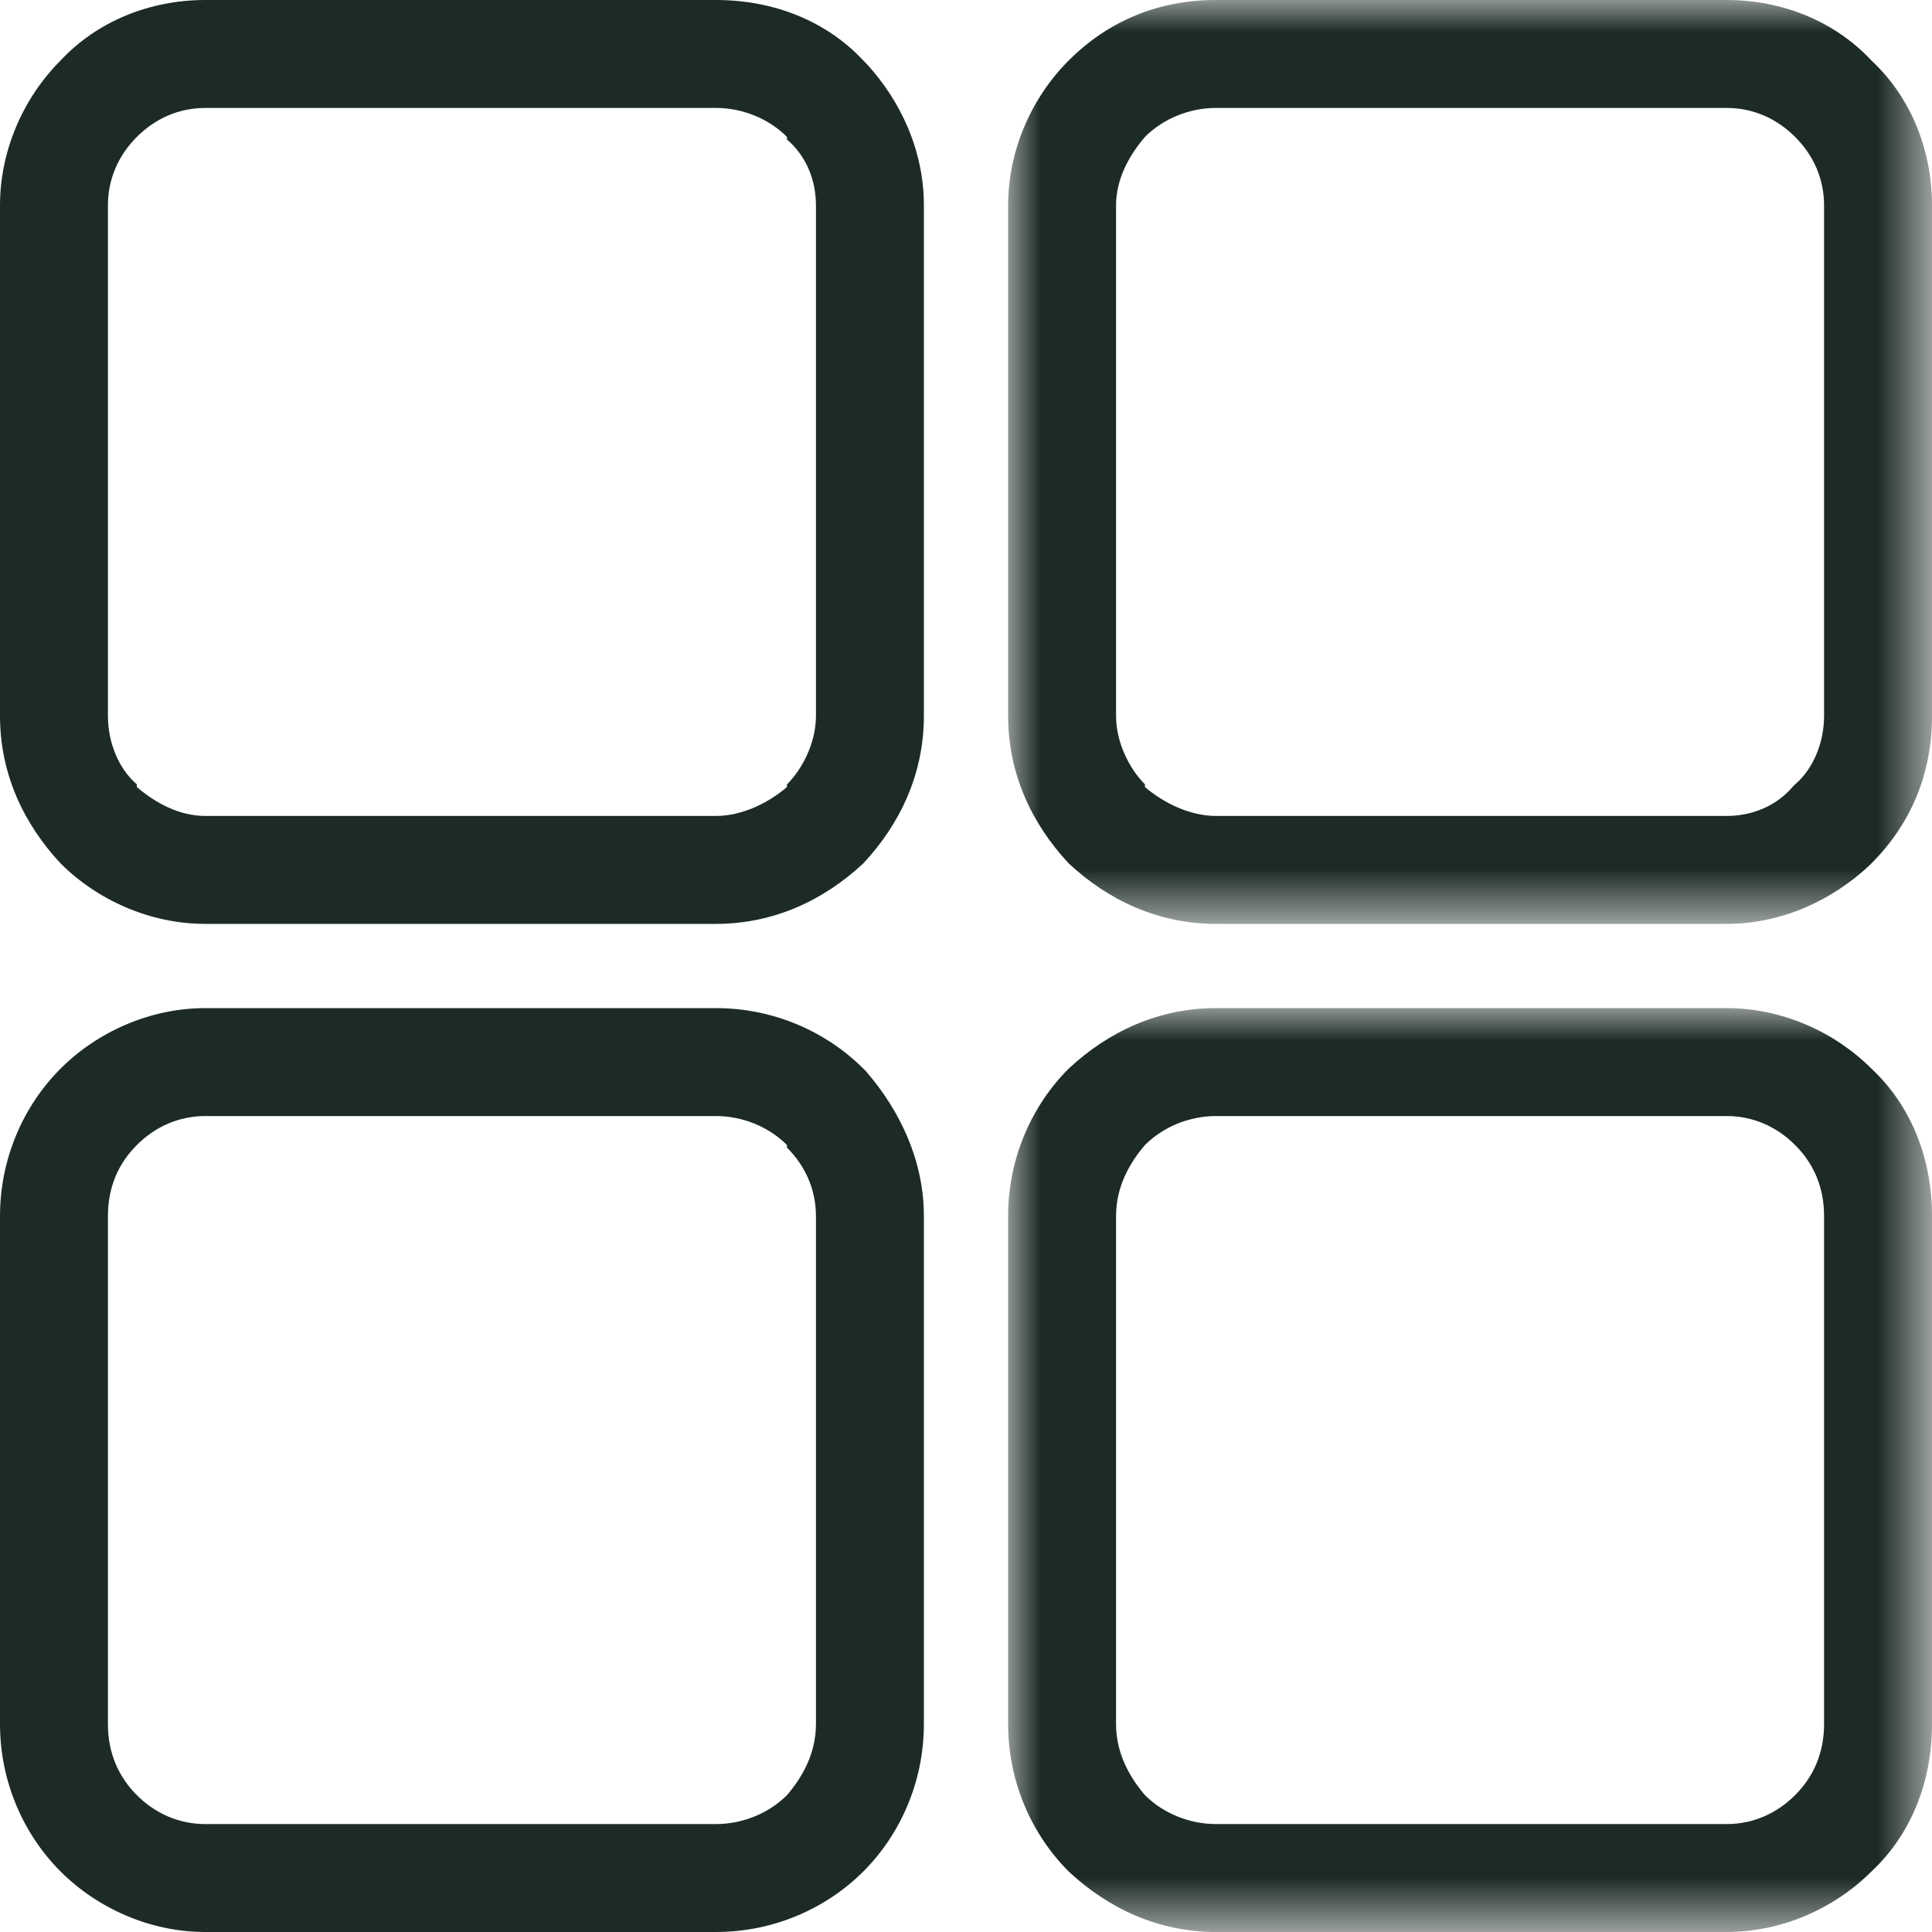 <?xml version="1.0" encoding="UTF-8"?>
<svg width="30px" height="30px" viewBox="0 0 30 30" version="1.1" xmlns="http://www.w3.org/2000/svg" xmlns:xlink="http://www.w3.org/1999/xlink">
    <title>Group 11</title>
    <defs>
        <polygon id="path-1" points="0 0 14.346 0 14.346 14.346 0 14.346"></polygon>
        <polygon id="path-3" points="0 0 14.346 0 14.346 14.346 0 14.346"></polygon>
    </defs>
    <g id="landing---particuliers" stroke="none" stroke-width="1" fill="none" fill-rule="evenodd">
        <g id="UI-APP---Particuliers-tableau-de-bord-01a" transform="translate(-105, -217)">
            <g id="Group-11" transform="translate(105, 217)">
                <path d="M12.67,26.771 C12.67,27.22 12.466,27.588 12.22,27.875 C11.934,28.161 11.526,28.324 11.117,28.324 L3.188,28.324 C2.779,28.324 2.411,28.161 2.125,27.875 C1.839,27.588 1.676,27.22 1.676,26.771 L1.676,18.883 C1.676,18.433 1.839,18.065 2.125,17.78 C2.411,17.493 2.779,17.33 3.188,17.33 L11.117,17.33 C11.526,17.33 11.934,17.493 12.22,17.78 L12.22,17.82 C12.507,18.106 12.67,18.474 12.67,18.883 L12.67,26.771 Z M13.406,16.594 C12.834,16.022 12.016,15.654 11.117,15.654 L3.188,15.654 C2.33,15.654 1.512,16.022 0.94,16.594 C0.368,17.166 0,17.984 0,18.883 L0,26.771 C0,27.67 0.368,28.488 0.94,29.06 C1.512,29.632 2.33,30 3.188,30 L11.117,30 C12.016,30 12.834,29.632 13.406,29.06 C13.978,28.488 14.346,27.67 14.346,26.771 L14.346,18.883 C14.346,18.024 13.978,17.248 13.447,16.635 L13.406,16.594 Z" id="Fill-1" fill="#1D2B28"></path>
                <path d="M12.67,11.117 C12.67,11.526 12.466,11.934 12.22,12.18 L12.22,12.221 C11.934,12.466 11.526,12.67 11.117,12.67 L3.188,12.67 C2.779,12.67 2.411,12.466 2.125,12.221 L2.125,12.18 C1.839,11.934 1.676,11.526 1.676,11.117 L1.676,3.188 C1.676,2.779 1.839,2.411 2.125,2.126 C2.411,1.839 2.779,1.676 3.188,1.676 L11.117,1.676 C11.526,1.676 11.934,1.839 12.22,2.126 L12.22,2.166 C12.507,2.411 12.67,2.779 12.67,3.188 L12.67,11.117 Z M13.406,0.94 C12.834,0.327 12.016,0 11.117,0 L3.188,0 C2.33,0 1.512,0.327 0.94,0.94 C0.368,1.512 0,2.33 0,3.188 L0,11.117 C0,12.016 0.368,12.793 0.94,13.406 C1.512,13.978 2.33,14.346 3.188,14.346 L11.117,14.346 C12.016,14.346 12.793,13.978 13.406,13.406 C13.978,12.793 14.346,12.016 14.346,11.117 L14.346,3.188 C14.346,2.33 13.978,1.553 13.447,0.981 L13.406,0.94 Z" id="Fill-3" fill="#1D2B28"></path>
                <g id="Group-7" transform="translate(15.654, 0)">
                    <mask id="mask-2" fill="white">
                        <use xlink:href="#path-1"></use>
                    </mask>
                    <g id="Clip-6"></g>
                    <path d="M12.67,11.117 C12.67,11.526 12.507,11.934 12.22,12.18 L12.18,12.221 C11.934,12.507 11.566,12.67 11.158,12.67 L3.229,12.67 C2.82,12.67 2.411,12.466 2.125,12.221 L2.125,12.18 C1.88,11.934 1.676,11.526 1.676,11.117 L1.676,3.188 C1.676,2.779 1.88,2.411 2.125,2.126 C2.411,1.839 2.82,1.676 3.229,1.676 L11.158,1.676 C11.566,1.676 11.934,1.839 12.22,2.126 C12.507,2.411 12.67,2.779 12.67,3.188 L12.67,11.117 Z M11.158,0 L3.229,0 C2.33,0 1.553,0.327 0.94,0.94 C0.368,1.512 0,2.33 0,3.188 L0,11.117 C0,12.016 0.368,12.793 0.94,13.406 C1.553,13.978 2.33,14.346 3.229,14.346 L11.158,14.346 C12.016,14.346 12.793,13.978 13.365,13.447 L13.406,13.406 C14.019,12.793 14.346,12.016 14.346,11.117 L14.346,3.188 C14.346,2.33 14.019,1.512 13.406,0.94 C12.834,0.327 12.016,0 11.158,0 Z" id="Fill-5" fill="#1D2B28" mask="url(#mask-2)"></path>
                </g>
                <g id="Group-10" transform="translate(15.654, 15.654)">
                    <mask id="mask-4" fill="white">
                        <use xlink:href="#path-3"></use>
                    </mask>
                    <g id="Clip-9"></g>
                    <path d="M12.67,11.117 C12.67,11.566 12.507,11.934 12.22,12.221 C11.934,12.507 11.566,12.67 11.158,12.67 L3.229,12.67 C2.82,12.67 2.411,12.507 2.125,12.221 C1.88,11.934 1.676,11.566 1.676,11.117 L1.676,3.229 C1.676,2.779 1.88,2.411 2.125,2.126 C2.411,1.839 2.82,1.676 3.229,1.676 L11.158,1.676 C11.566,1.676 11.934,1.839 12.22,2.126 C12.507,2.411 12.67,2.779 12.67,3.229 L12.67,11.117 Z M13.406,0.94 C12.834,0.368 12.016,0 11.158,0 L3.229,0 C2.33,0 1.553,0.368 0.94,0.94 C0.368,1.512 0,2.33 0,3.229 L0,11.117 C0,12.016 0.368,12.834 0.94,13.406 C1.553,13.978 2.33,14.346 3.229,14.346 L11.158,14.346 C12.016,14.346 12.834,13.978 13.406,13.406 C14.019,12.834 14.346,12.016 14.346,11.117 L14.346,3.229 C14.346,2.33 14.019,1.512 13.406,0.94 L13.406,0.94 Z" id="Fill-8" fill="#1D2B28" mask="url(#mask-4)"></path>
                </g>
            </g>
        </g>
    </g>
</svg>